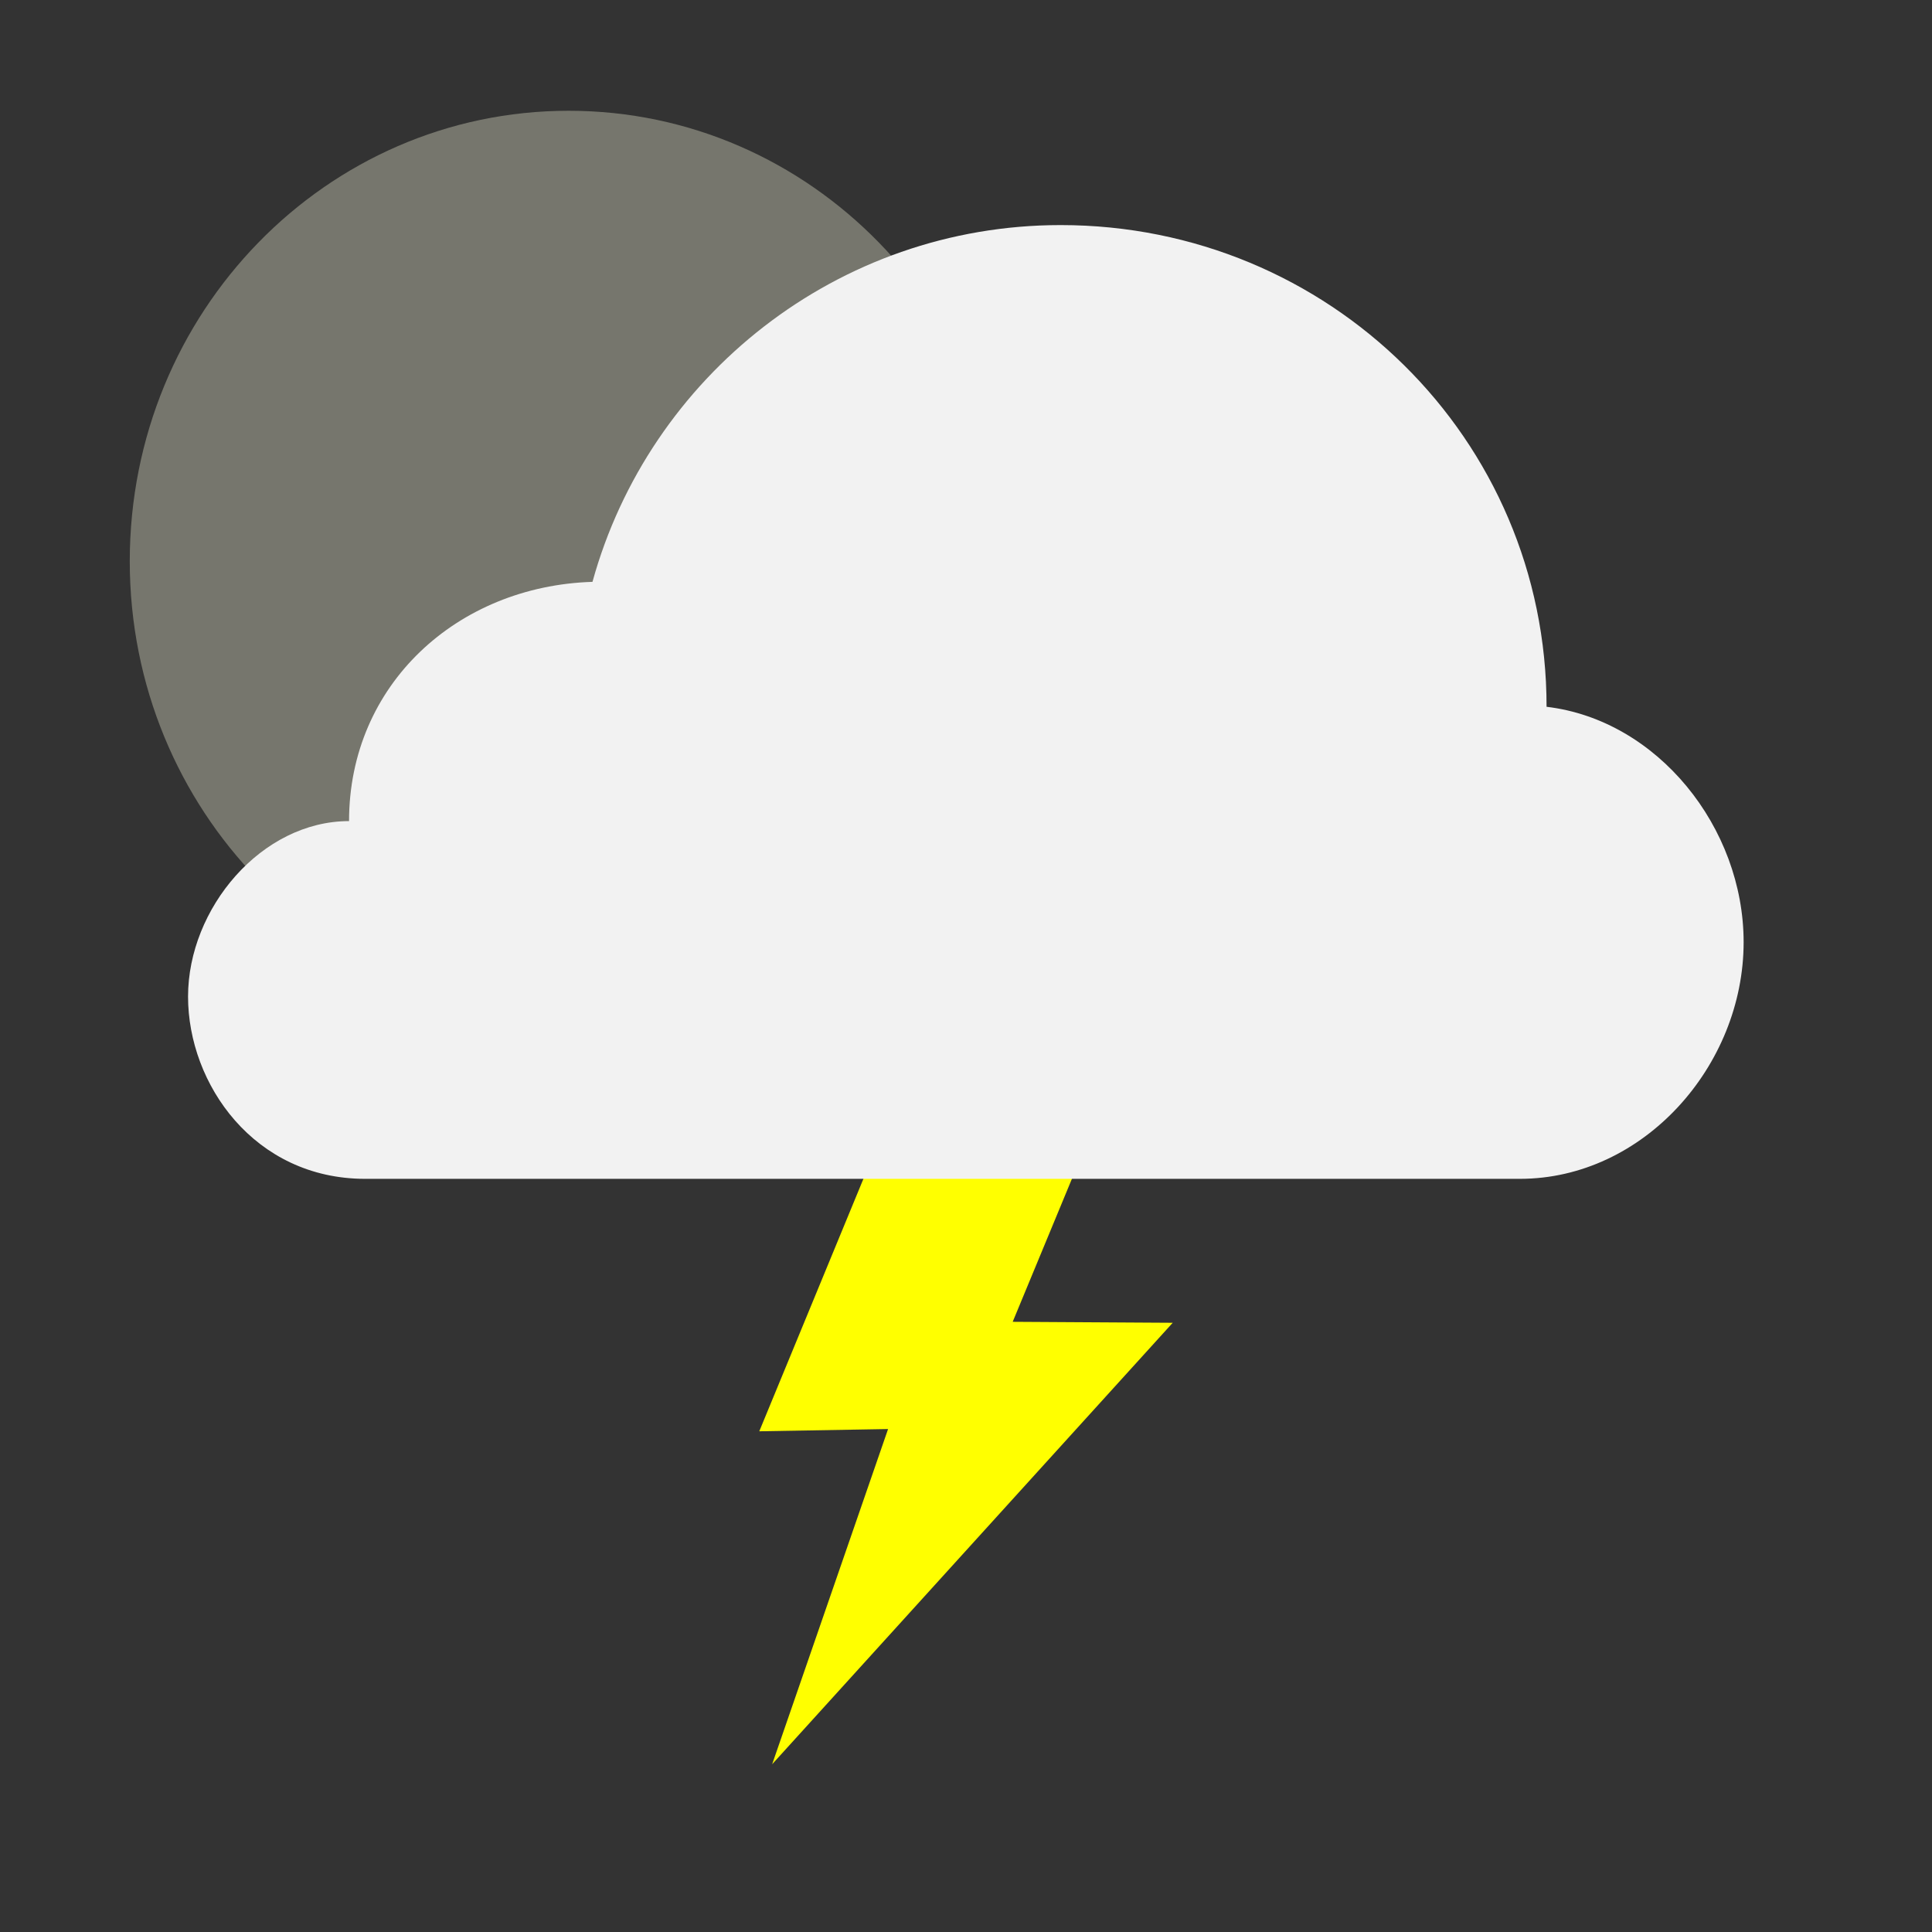 <svg version="1.1" id="thunder_shower_night" xmlns="http://www.w3.org/2000/svg" xmlns:xlink="http://www.w3.org/1999/xlink" x="0px" y="0px" width="600px"
	 height="600px" viewBox="0 0 600 600" style="enable-background:new 0 0 600 600;" xml:space="preserve">
<rect x="0" y="0" width="600" height="600" fill="#333333" stroke="none"/>
<style type="text/css">
	.cloud{fill:#f2f2f2;stroke:#000000;stroke-width:0;stroke-miterlimit:10;}
	.thunder{fill:#FFFF00;stroke:#FFFFFF;stroke-width:0;stroke-miterlimit:10;}
	.moon{fill:#76766d ;stroke:#000000;stroke-width:0;stroke-miterlimit:10;}
</style>
	<g>
		<polygon class="thunder" points="275.8,443.8 235.8,444.5 288.6,316.5 352.4,319 314.5,410.5 364.2,410.8 239.8,547.9"/>
	</g>
	<g>
		<g>
			<g>
				<path class="moon" d="M312.9,174.3c0,77.2-61,139.9-136.3,139.9c-75.3,0-136.3-62.6-136.3-139.9c0-77.3,61-139.9,136.3-139.9
					C251.9,34.4,312.9,97,312.9,174.3z"/>
			</g>
		</g>
	<path class="cloud" d="M108.4,255c0-42.4,33.6-73,75.6-74.3c17.6-63.8,76.1-110.8,145.4-110.8c83.3,0,150.9,66.3,150.9,149.6
		c34.5,4.1,61.2,37.5,61.2,73.1c0,38.4-31.1,73.5-69.5,73.5H113.4c-34.4,0-55-29.4-55-56.6C58.4,282.1,81.2,255,108.4,255z"/>
	</g>
</svg>
